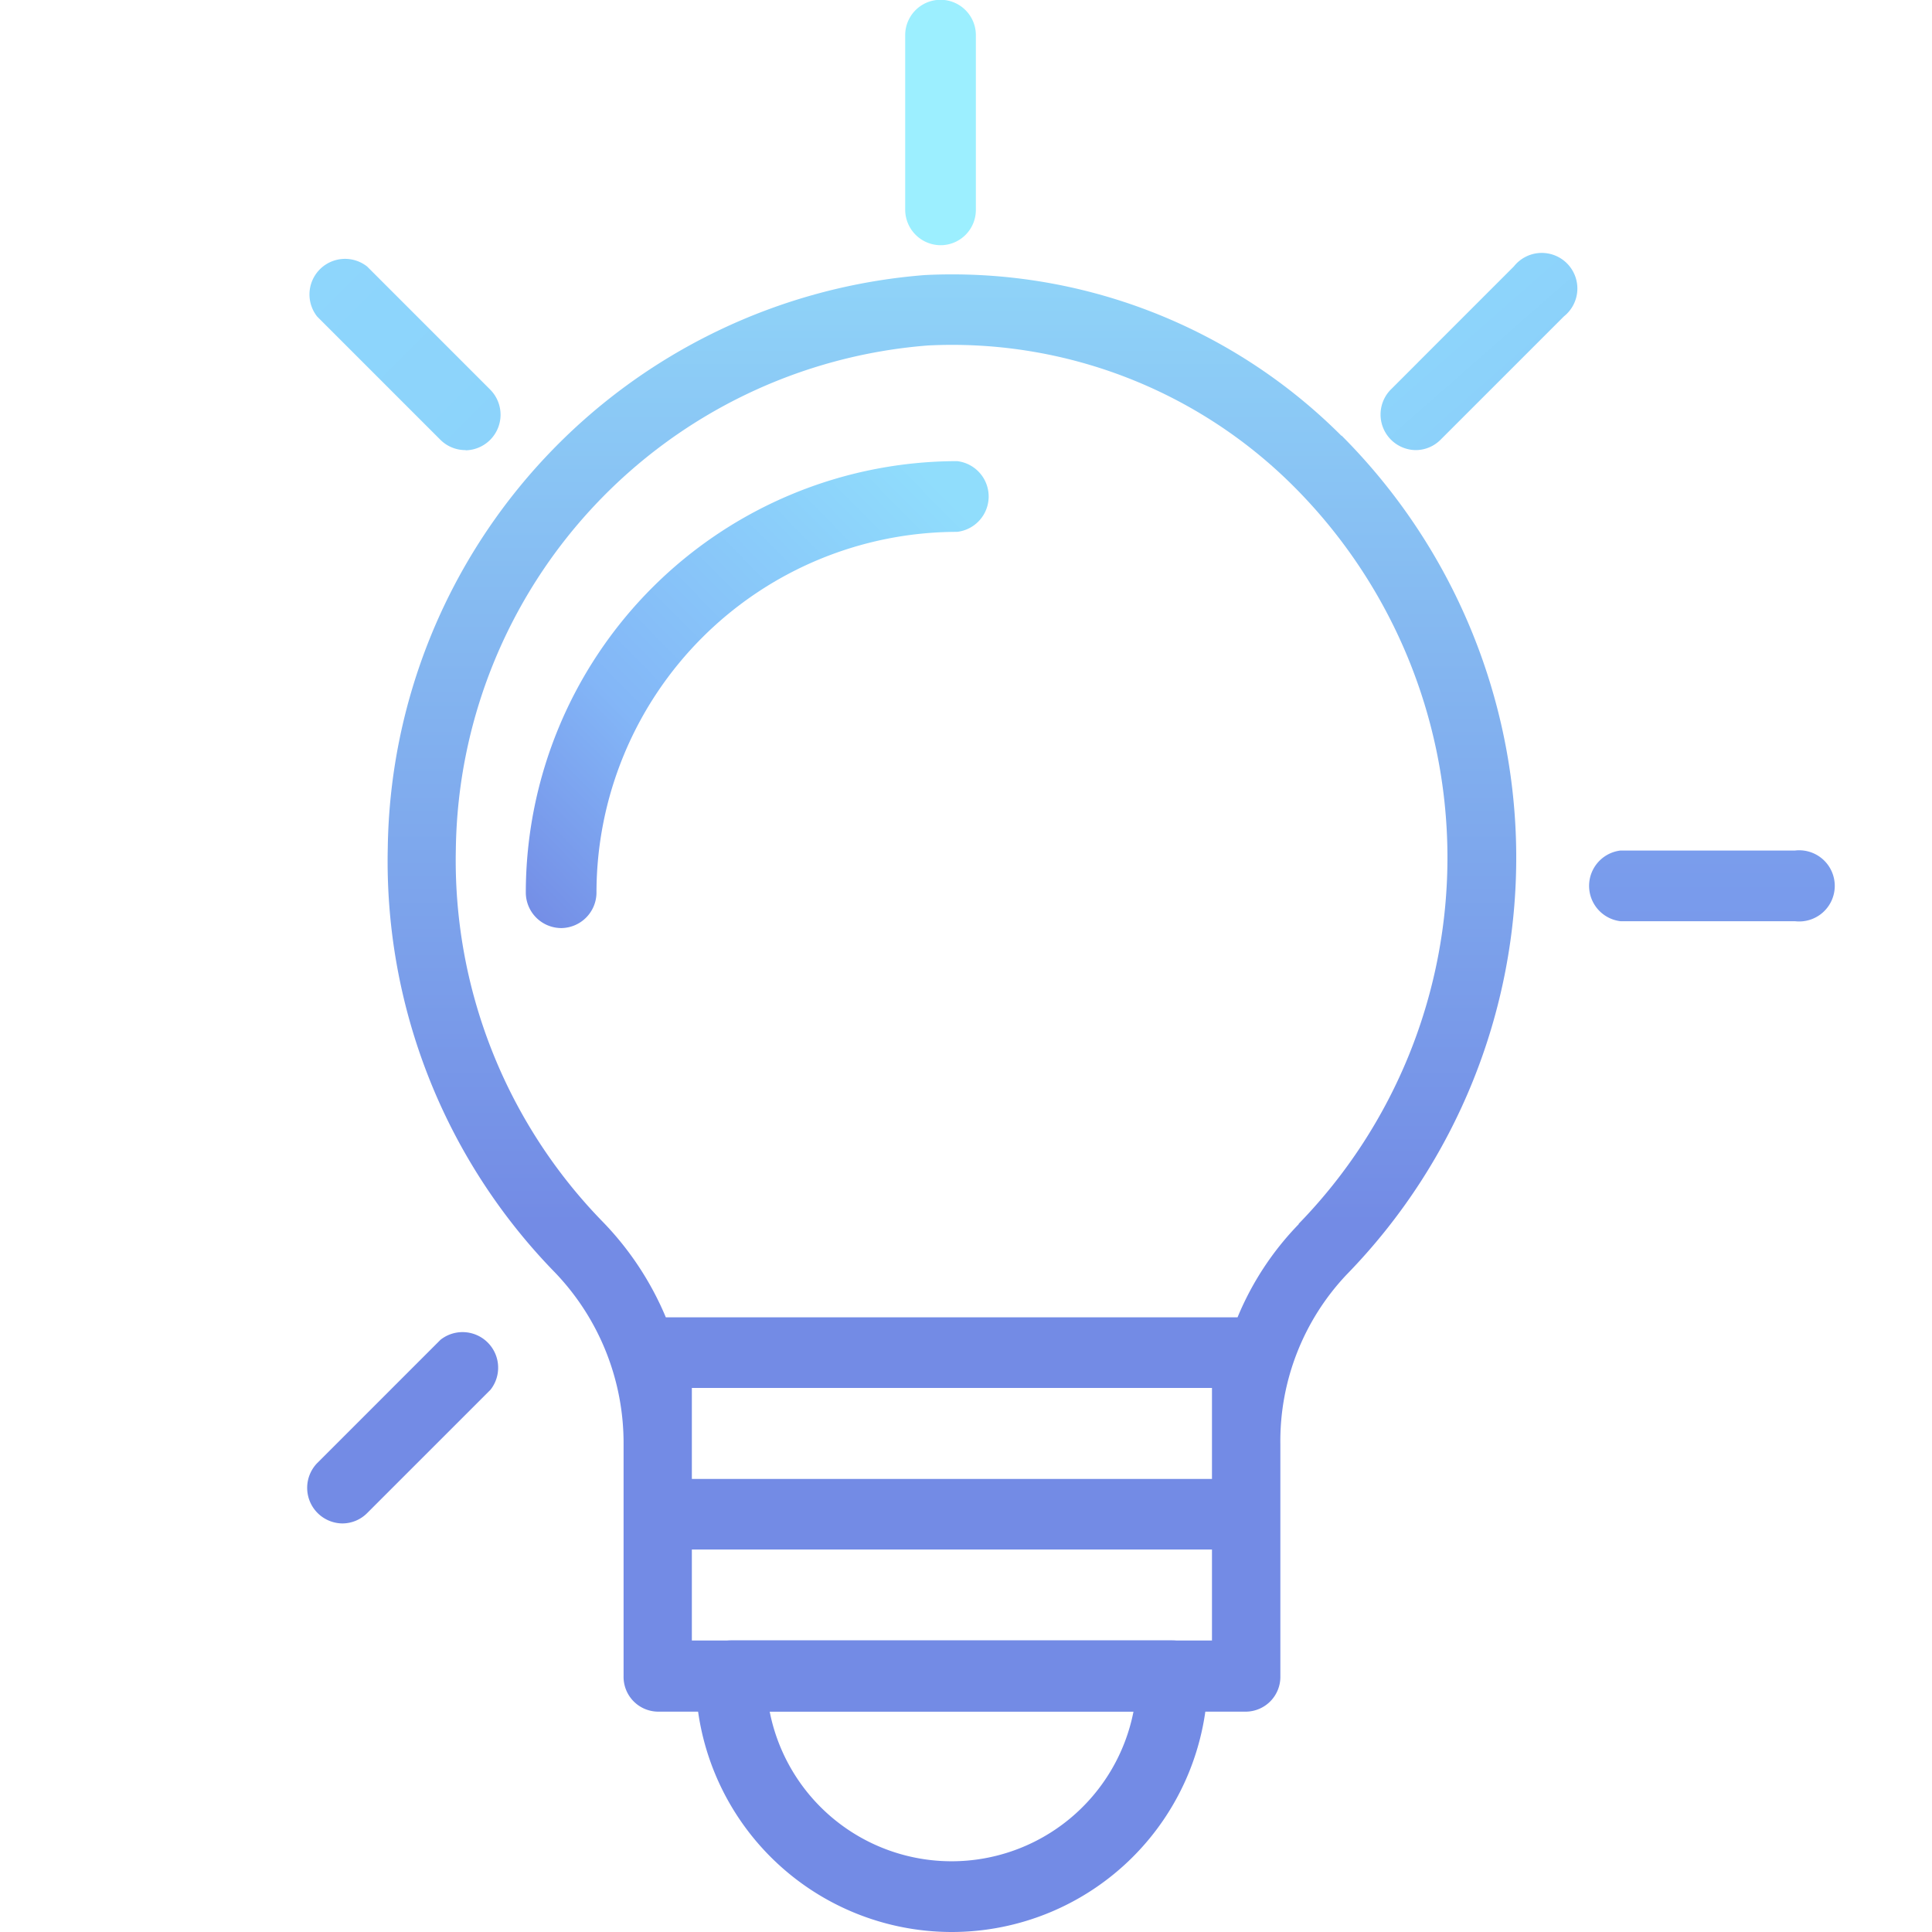 <svg xmlns="http://www.w3.org/2000/svg" xmlns:xlink="http://www.w3.org/1999/xlink" width="38" height="38" viewBox="0 0 38 38">
    <defs>
        <linearGradient id="linear-gradient" x1=".921" x2="0" y1=".086" y2="1" gradientUnits="objectBoundingBox">
            <stop offset="0" stop-color="#90ddfc"/>
            <stop offset=".628" stop-color="#83b6f7"/>
            <stop offset="1" stop-color="#738be5"/>
        </linearGradient>
        <linearGradient id="linear-gradient-2" x1=".5" x2=".5" y1="-.141" y2=".676" gradientUnits="objectBoundingBox">
            <stop offset="0" stop-color="#86bdfa"/>
            <stop offset=".005" stop-color="#98eafe"/>
            <stop offset="1" stop-color="#738be5"/>
        </linearGradient>
        <linearGradient id="linear-gradient-3" x1=".5" x2=".5" y1="-5.387" y2="-1.359" gradientUnits="objectBoundingBox">
            <stop offset=".005" stop-color="#86bdfa"/>
            <stop offset="1" stop-color="#738be5"/>
        </linearGradient>
        <linearGradient id="linear-gradient-4" x1=".5" x2=".5" y1="-10.632" y2="5.975" xlink:href="#linear-gradient-3"/>
        <linearGradient id="linear-gradient-6" x1=".279" x2=".793" y1=".212" y2=".797" gradientUnits="objectBoundingBox">
            <stop offset="0" stop-color="#8ed6fb"/>
            <stop offset="1" stop-color="#8bcffa"/>
        </linearGradient>
        <linearGradient id="linear-gradient-7" x1=".5" x2=".5" y1="-6.421" y2="-.373" xlink:href="#linear-gradient-3"/>
        <linearGradient id="linear-gradient-9" x2="1" y2="1" gradientUnits="objectBoundingBox">
            <stop offset="0" stop-color="#8ed6fc"/>
            <stop offset="1" stop-color="#8cd3fb"/>
        </linearGradient>
        <style>
            .cls-5{fill:url(#linear-gradient-4)}.cls-7{fill:url(#linear-gradient-7)}
        </style>
    </defs>
    <g id="ic-creator" transform="translate(-604.472 -575)">
        <path id="패스_107" fill="url(#linear-gradient)" d="M441.051 305.37a.7.7 0 0 1-.7-.7 8.493 8.493 0 0 1 8.483-8.484.7.7 0 0 1 0 1.391 7.1 7.1 0 0 0-7.093 7.093.7.7 0 0 1-.69.7z" transform="translate(174.463 287.884)"/>
        <path id="패스_108" fill="url(#linear-gradient-2)" d="M456.112 296.363a10.822 10.822 0 0 0-8.193-3.161 11.459 11.459 0 0 0-10.564 11.265 11.582 11.582 0 0 0 3.294 8.359 4.85 4.85 0 0 1 1.344 3.376v4.556a.684.684 0 0 0 .672.7h11.573a.684.684 0 0 0 .673-.7V316.2a4.767 4.767 0 0 1 1.305-3.34 11.748 11.748 0 0 0-.1-16.5zm-2.546 19.837v.681h-10.23v-1.79h10.23zm0 3.859h-10.23v-1.79h10.23zm1.709-8.192a5.81 5.81 0 0 0-1.206 1.835h-11.245a6.046 6.046 0 0 0-1.23-1.868 10.18 10.18 0 0 1-2.9-7.347 10.072 10.072 0 0 1 9.285-9.9 9.5 9.5 0 0 1 7.2 2.777 10.327 10.327 0 0 1 .091 14.5z" transform="translate(174.744 287.208)"/>
        <path id="패스_109" fill="url(#linear-gradient-3)" d="M448.839 325.812a5.041 5.041 0 0 1-5.036-5.035.7.7 0 0 1 .695-.7h8.681a.7.7 0 0 1 .7.7 5.04 5.04 0 0 1-5.04 5.035zm-3.579-4.339a3.646 3.646 0 0 0 7.157 0z" transform="translate(174.35 287.188)"/>
        <path id="패스_110" d="M465.807 305.38h-3.432a.7.7 0 0 1 0-1.39h3.432a.7.7 0 1 1 0 1.39z" class="cls-5" transform="translate(173.969 287.739)"/>
        <path id="패스_111" d="M434.855 305.38h-3.432a.7.7 0 1 1 0-1.39h3.432a.7.7 0 0 1 0 1.39z" class="cls-5" transform="translate(174.744 287.739)"/>
        <path id="패스_112" fill="url(#linear-gradient-6)" d="M458.346 295.65a.7.7 0 0 1-.492-1.187l2.426-2.427a.7.7 0 1 1 .983.984l-2.426 2.426a.693.693 0 0 1-.491.204z" transform="translate(173.969 288.203)"/>
        <path id="패스_113" d="M436.459 317.537a.7.7 0 0 1-.492-1.187l2.426-2.426a.7.7 0 0 1 .983.983l-2.426 2.426a.69.69 0 0 1-.491.204z" class="cls-7" transform="translate(174.744 287.427)"/>
        <path id="패스_114" d="M460.772 317.537a.694.694 0 0 1-.492-.2l-2.426-2.426a.7.7 0 1 1 .983-.983l2.426 2.426a.7.7 0 0 1-.491 1.187z" class="cls-7" transform="translate(173.969 287.427)"/>
        <path id="패스_115" fill="url(#linear-gradient-9)" d="M438.885 295.65a.694.694 0 0 1-.492-.2l-2.426-2.426a.7.7 0 0 1 .983-.984l2.426 2.427a.7.7 0 0 1-.491 1.187z" transform="translate(174.744 288.203)"/>
        <path id="패스_116" fill="#9cefff" d="M448.615 291.62a.7.7 0 0 1-.695-.7v-3.432a.695.695 0 1 1 1.39 0v3.432a.694.694 0 0 1-.695.7z" transform="translate(174.356 288.203)"/>
    </g>
</svg>
